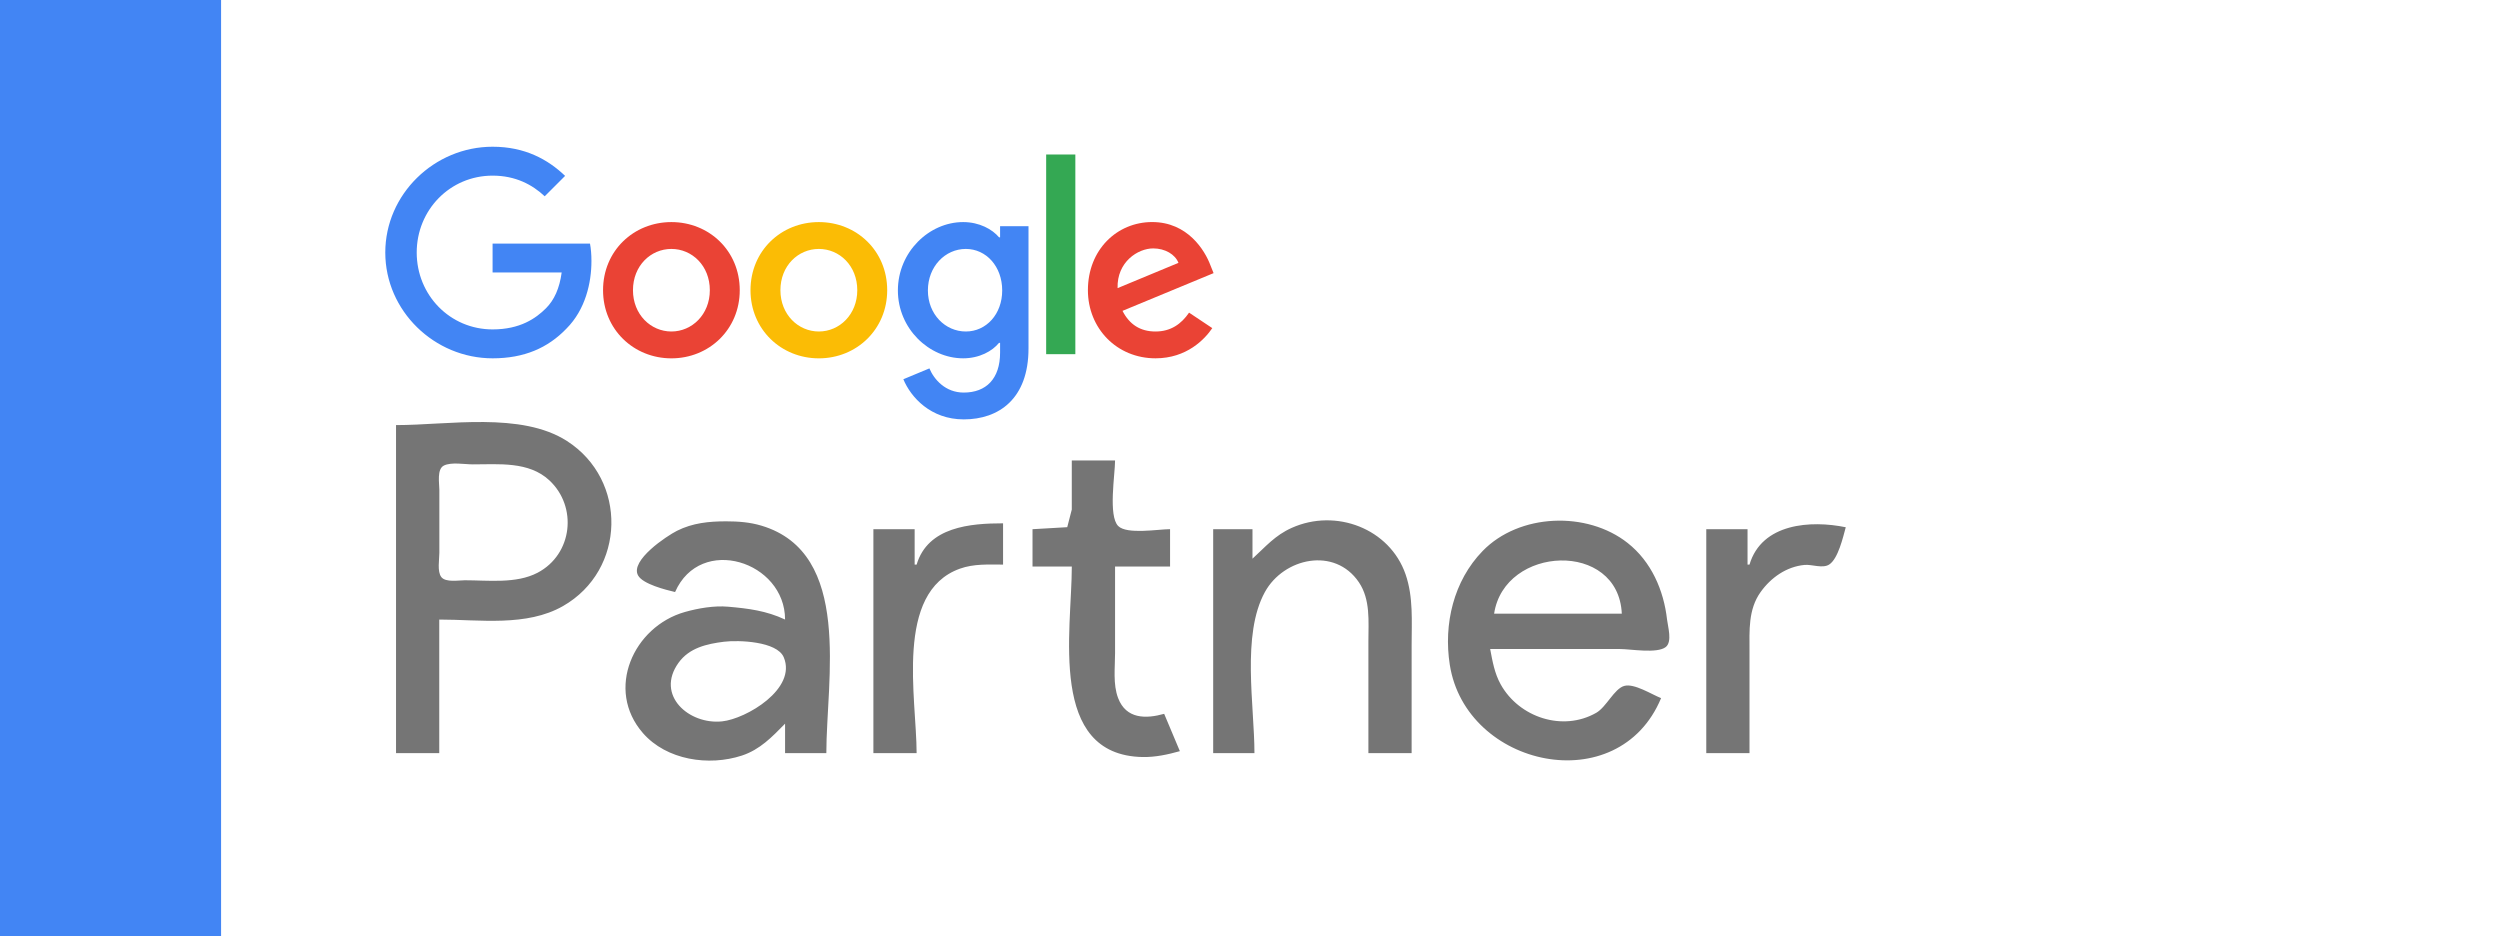 <?xml version="1.0" encoding="UTF-8" standalone="no"?>
<!-- Created with Inkscape (http://www.inkscape.org/) -->

<svg
   width="384.492"
   height="144"
   viewBox="0 0 101.73 38.1"
   version="1.1"
   id="svg1"
   xml:space="preserve"
   xmlns="http://www.w3.org/2000/svg"
   xmlns:svg="http://www.w3.org/2000/svg"><rect x="0" y="0" width="101.73" height="38.1" fill="#333333" stroke="none"/><defs
     id="defs1" /><rect
     style="fill:#ffffff;fill-opacity:1;stroke-width:0.225"
     id="rect7"
     width="101.6"
     height="38.1"
     x="0.13"
     y="-4.2683573e-16" /><g
     id="layer1"><path
       style="fill:#757575;fill-opacity:1;stroke:none"
       d="m 16.115,17.297 v 13.349 h 1.759 v -5.435 c 1.647,0 3.55,0.299 5.036,-0.549 2.562,-1.463 2.632,-5.132 0.16,-6.717 -1.864,-1.196 -4.83,-0.647 -6.954,-0.647 m 27.497,1.439 v 1.998 l -0.185,0.717 -1.413,0.082 v 1.519 h 1.599 c 0,2.614 -0.981,7.676 2.878,7.752 0.515,0.01 1.025,-0.1 1.519,-0.239 l -0.639,-1.519 c -0.747,0.21 -1.547,0.214 -1.873,-0.639 -0.216,-0.565 -0.125,-1.245 -0.125,-1.838 V 23.052 h 2.238 v -1.519 c -0.477,0 -1.757,0.225 -2.11,-0.128 -0.412,-0.412 -0.128,-2.101 -0.128,-2.669 h -1.759 m -25.553,0.208 c 0.304,-0.15 0.841,-0.048 1.174,-0.048 1.056,0 2.28,-0.129 3.116,0.648 1.158,1.076 0.949,3.014 -0.478,3.762 -0.868,0.455 -2.011,0.306 -2.957,0.306 -0.252,0 -0.778,0.097 -0.957,-0.128 -0.176,-0.222 -0.082,-0.725 -0.082,-0.991 v -2.558 c 0,-0.266 -0.109,-0.846 0.185,-0.991 m 9.407,5.147 c 1.034,-2.351 4.475,-1.246 4.476,1.119 -0.765,-0.358 -1.488,-0.45 -2.318,-0.522 -0.569,-0.05 -1.212,0.061 -1.759,0.215 -2.092,0.591 -3.253,3.158 -1.705,4.93 0.961,1.099 2.68,1.353 4.023,0.913 0.74,-0.243 1.229,-0.759 1.759,-1.299 v 1.199 h 1.679 c 0,-2.977 1.08,-8.14 -2.638,-9.255 -0.476,-0.143 -0.946,-0.176 -1.439,-0.177 -0.7,-4.4e-5 -1.361,0.065 -1.998,0.384 -0.415,0.208 -1.916,1.204 -1.588,1.814 0.193,0.358 1.136,0.591 1.508,0.679 M 50.966,22.732 V 21.534 h -1.599 v 9.112 h 1.679 c 0,-1.93 -0.531,-4.816 0.425,-6.554 0.764,-1.39 2.84,-1.853 3.824,-0.4 0.477,0.705 0.388,1.591 0.388,2.398 v 4.556 h 1.759 V 26.25 c 0,-0.962 0.074,-1.952 -0.246,-2.878 -0.646,-1.868 -2.839,-2.695 -4.63,-1.893 -0.687,0.307 -1.063,0.765 -1.599,1.254 m 16.626,5.675 c -0.377,-0.146 -1.095,-0.613 -1.502,-0.496 -0.405,0.116 -0.726,0.859 -1.136,1.093 -1.365,0.78 -3.141,0.188 -3.889,-1.156 -0.251,-0.451 -0.333,-0.939 -0.428,-1.439 h 5.276 c 0.437,0 1.518,0.197 1.87,-0.082 0.272,-0.216 0.084,-0.832 0.052,-1.117 -0.135,-1.195 -0.642,-2.358 -1.603,-3.116 -1.658,-1.309 -4.414,-1.206 -5.901,0.326 -1.183,1.218 -1.596,2.974 -1.337,4.629 0.652,4.175 6.861,5.53 8.598,1.359 m -30.294,-5.435 h -0.08 v -1.439 h -1.679 v 9.112 h 1.759 c 0,-2.23 -0.909,-6.546 1.759,-7.506 0.571,-0.205 1.162,-0.167 1.759,-0.167 v -1.679 c -1.329,0 -3.06,0.14 -3.517,1.679 m 33.891,0 h -0.08 v -1.439 h -1.679 v 9.112 h 1.759 v -4.156 c 0,-0.829 -0.058,-1.685 0.451,-2.398 0.422,-0.592 1.054,-1.035 1.787,-1.105 0.303,-0.029 0.737,0.157 1.006,-0.017 0.363,-0.235 0.564,-1.117 0.673,-1.516 -1.415,-0.292 -3.416,-0.169 -3.917,1.519 m -5.196,1.998 h -5.196 c 0.417,-2.783 5.059,-2.99 5.196,0 M 29.464,26.113 c 0.582,-0.071 2.154,-0.021 2.429,0.634 0.54,1.284 -1.525,2.503 -2.509,2.607 -1.347,0.142 -2.722,-1.062 -1.774,-2.383 0.437,-0.609 1.151,-0.771 1.854,-0.858 z"
       id="path7" /><rect
       style="fill:#4285f4;fill-opacity:1;stroke-width:0.247"
       id="rect1"
       width="8.996"
       height="38.1"
       x="0"
       y="1.0587912e-22" /><g
       id="g1"
       transform="matrix(0.125,0,0,0.125,15.633,5.912)"><path
         fill="#ea4335"
         d="m 115.75,47.18 c 0,12.77 -9.99,22.18 -22.25,22.18 C 81.24,69.36 71.25,59.95 71.25,47.18 71.25,34.32 81.24,25 93.5,25 c 12.26,0 22.25,9.32 22.25,22.18 z m -9.74,0 c 0,-7.98 -5.79,-13.44 -12.51,-13.44 -6.72,0 -12.51,5.46 -12.51,13.44 0,7.9 5.79,13.44 12.51,13.44 6.72,0 12.51,-5.55 12.51,-13.44 z"
         id="path1" /><path
         fill="#fbbc05"
         d="m 163.75,47.18 c 0,12.77 -9.99,22.18 -22.25,22.18 -12.26,0 -22.25,-9.41 -22.25,-22.18 0,-12.85 9.99,-22.18 22.25,-22.18 12.26,0 22.25,9.32 22.25,22.18 z m -9.74,0 c 0,-7.98 -5.79,-13.44 -12.51,-13.44 -6.72,0 -12.51,5.46 -12.51,13.44 0,7.9 5.79,13.44 12.51,13.44 6.72,0 12.51,-5.55 12.51,-13.44 z"
         id="path2" /><path
         fill="#4285f4"
         d="m 209.75,26.34 v 39.82 c 0,16.38 -9.66,23.07 -21.08,23.07 -10.75,0 -17.22,-7.19 -19.66,-13.07 l 8.48,-3.53 c 1.51,3.61 5.21,7.87 11.17,7.87 7.31,0 11.84,-4.51 11.84,-13 v -3.19 h -0.34 c -2.18,2.69 -6.38,5.04 -11.68,5.04 -11.09,0 -21.25,-9.66 -21.25,-22.09 0,-12.52 10.16,-22.26 21.25,-22.26 5.29,0 9.49,2.35 11.68,4.96 h 0.34 v -3.61 h 9.25 z m -8.56,20.92 c 0,-7.81 -5.21,-13.52 -11.84,-13.52 -6.72,0 -12.35,5.71 -12.35,13.52 0,7.73 5.63,13.36 12.35,13.36 6.63,0 11.84,-5.63 11.84,-13.36 z"
         id="path3" /><path
         fill="#34a853"
         d="m 225,3 v 65 h -9.5 V 3 Z"
         id="path4" /><path
         fill="#ea4335"
         d="m 262.02,54.48 7.56,5.04 c -2.44,3.61 -8.32,9.83 -18.48,9.83 -12.6,0 -22.01,-9.74 -22.01,-22.18 0,-13.19 9.49,-22.18 20.92,-22.18 11.51,0 17.14,9.16 18.98,14.11 L 270,41.62 240.35,53.9 c 2.27,4.45 5.8,6.72 10.75,6.72 4.96,0 8.4,-2.44 10.92,-6.14 z m -23.27,-7.98 19.82,-8.23 c -1.09,-2.77 -4.37,-4.7 -8.23,-4.7 -4.95,0 -11.84,4.37 -11.59,12.93 z"
         id="path5" /><path
         fill="#4285f4"
         d="M 35.29,41.41 V 32 H 67 c 0.31,1.64 0.47,3.58 0.47,5.68 0,7.06 -1.93,15.79 -8.15,22.01 -6.05,6.3 -13.78,9.66 -24.02,9.66 C 16.32,69.35 0.36,53.89 0.36,34.91 0.36,15.93 16.32,0.47 35.3,0.47 c 10.5,0 17.98,4.12 23.6,9.49 L 52.26,16.6 C 48.23,12.82 42.77,9.88 35.29,9.88 c -13.86,0 -24.7,11.17 -24.7,25.03 0,13.86 10.84,25.03 24.7,25.03 8.99,0 14.11,-3.61 17.39,-6.89 2.66,-2.66 4.41,-6.46 5.1,-11.65 z"
         id="path6" /></g></g></svg>
